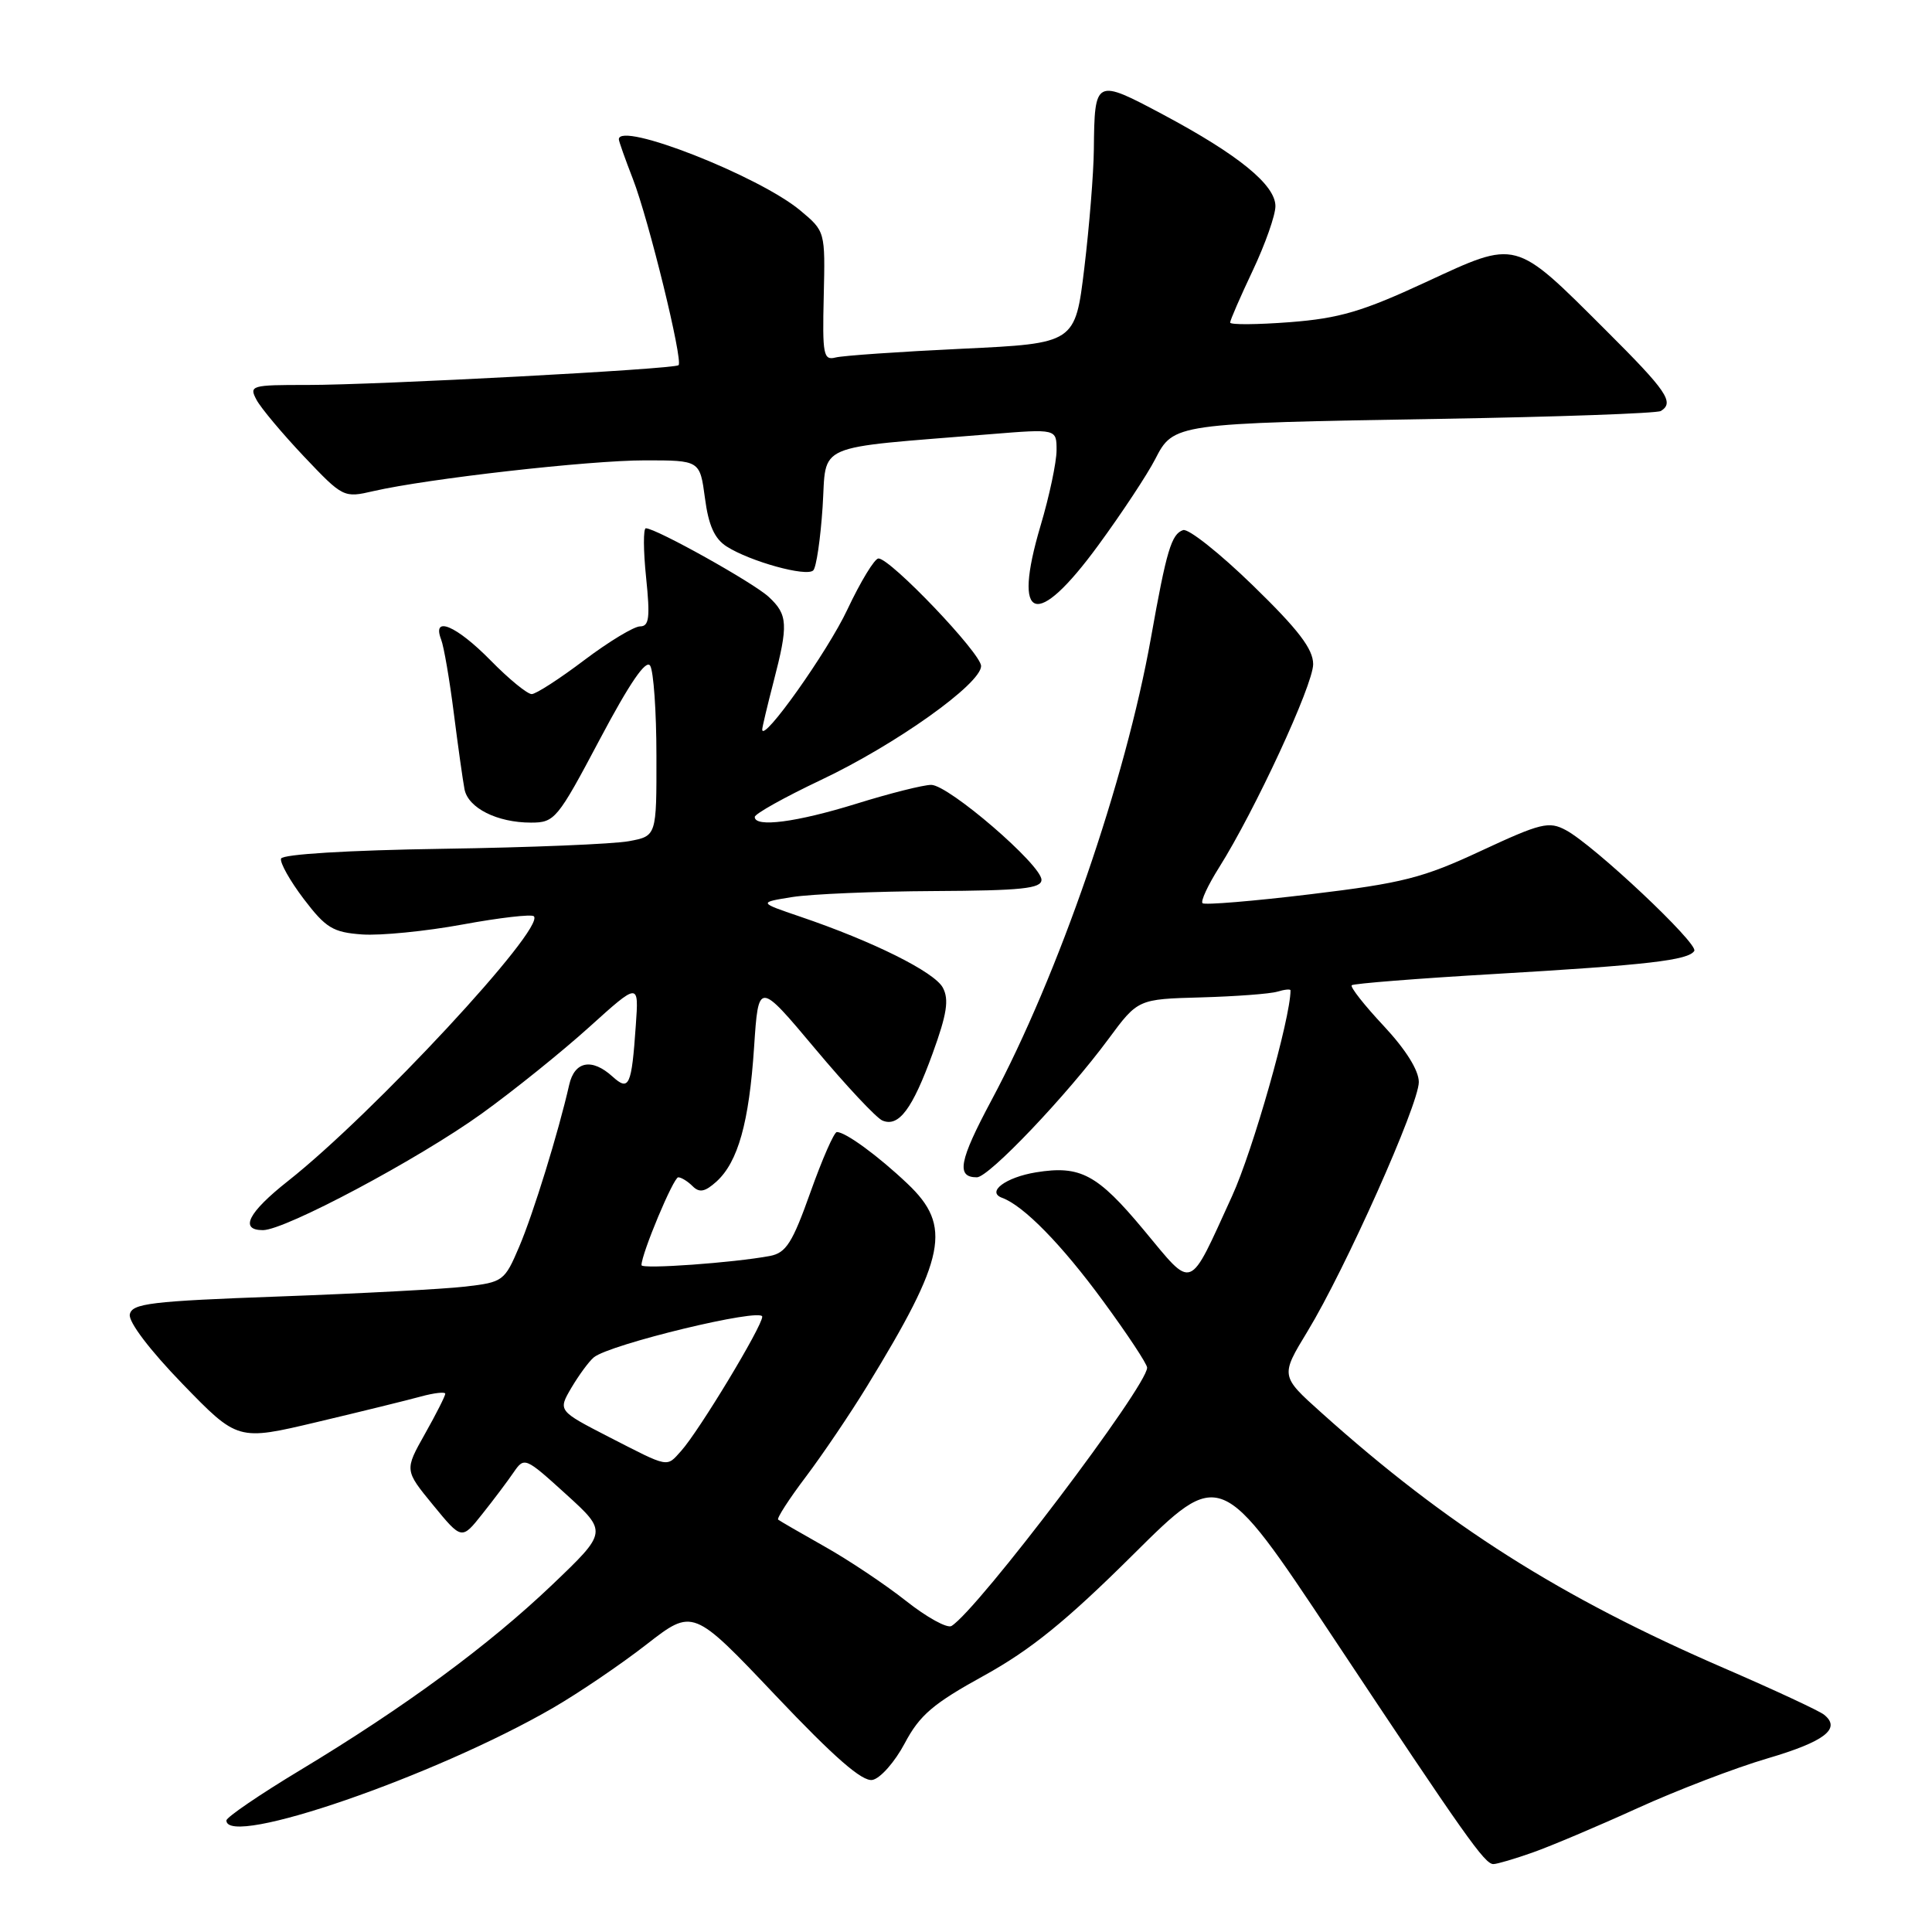 <?xml version="1.0" encoding="UTF-8" standalone="no"?>
<!DOCTYPE svg PUBLIC "-//W3C//DTD SVG 1.1//EN" "http://www.w3.org/Graphics/SVG/1.1/DTD/svg11.dtd" >
<svg xmlns="http://www.w3.org/2000/svg" xmlns:xlink="http://www.w3.org/1999/xlink" version="1.1" viewBox="0 0 256 256">
 <g >
 <path fill="currentColor"
d=" M 203.08 245.47 C 205.46 244.63 211.71 241.99 216.96 239.60 C 222.21 237.21 229.96 234.24 234.19 233.00 C 241.78 230.77 244.02 229.05 241.69 227.20 C 241.04 226.68 235.10 223.92 228.50 221.06 C 206.72 211.64 191.72 202.12 175.08 187.18 C 169.66 182.32 169.66 182.32 173.26 176.40 C 178.27 168.15 188.00 146.35 188.00 143.38 C 188.00 141.83 186.28 139.08 183.35 135.94 C 180.79 133.21 178.88 130.78 179.11 130.55 C 179.34 130.33 187.85 129.65 198.01 129.06 C 218.33 127.87 223.73 127.24 224.50 126.00 C 225.09 125.05 211.20 111.98 207.49 110.00 C 205.24 108.79 204.18 109.05 196.25 112.74 C 188.54 116.34 185.86 117.02 173.66 118.49 C 166.06 119.41 159.61 119.94 159.34 119.68 C 159.07 119.41 160.06 117.29 161.52 114.97 C 166.27 107.44 174.00 90.75 174.00 88.01 C 174.00 86.00 172.06 83.45 166.02 77.58 C 161.63 73.31 157.47 70.01 156.77 70.24 C 155.22 70.76 154.57 72.93 152.51 84.50 C 149.13 103.46 140.27 129.17 131.37 145.80 C 127.08 153.83 126.67 156.00 129.44 156.00 C 131.03 156.00 141.37 145.13 146.87 137.68 C 150.78 132.39 150.78 132.39 159.14 132.16 C 163.74 132.03 168.29 131.69 169.25 131.40 C 170.21 131.11 171.00 131.03 171.00 131.23 C 171.00 134.91 166.01 152.48 163.25 158.50 C 157.40 171.28 158.21 170.97 151.53 162.95 C 145.40 155.59 143.15 154.39 137.28 155.34 C 133.25 156.00 130.66 157.94 132.79 158.72 C 135.65 159.77 140.70 164.93 146.19 172.43 C 149.39 176.79 152.00 180.74 152.00 181.22 C 152.00 183.68 129.58 213.29 126.08 215.45 C 125.51 215.80 122.79 214.30 120.04 212.12 C 117.28 209.94 112.43 206.70 109.26 204.92 C 106.09 203.13 103.32 201.53 103.11 201.36 C 102.90 201.19 104.55 198.63 106.78 195.68 C 109.01 192.72 112.65 187.34 114.87 183.71 C 125.36 166.58 126.18 162.47 120.25 156.85 C 116.35 153.15 112.04 150.00 110.89 150.00 C 110.52 150.00 108.95 153.59 107.39 157.97 C 105.00 164.69 104.16 166.01 102.03 166.42 C 97.24 167.32 85.00 168.20 85.00 167.64 C 85.00 166.12 89.24 156.00 89.87 156.00 C 90.27 156.00 91.13 156.53 91.78 157.18 C 92.68 158.08 93.42 157.93 94.94 156.56 C 97.79 153.97 99.26 148.74 99.92 138.76 C 100.50 130.01 100.50 130.01 108.00 138.95 C 112.12 143.87 116.14 148.16 116.93 148.48 C 119.09 149.38 120.90 146.96 123.58 139.58 C 125.48 134.35 125.77 132.44 124.93 130.87 C 123.82 128.79 115.67 124.73 106.00 121.45 C 100.50 119.58 100.50 119.58 105.00 118.86 C 107.47 118.47 115.91 118.11 123.75 118.07 C 135.34 118.01 138.00 117.74 138.00 116.58 C 138.00 114.60 125.69 104.00 123.39 104.00 C 122.35 104.00 117.90 105.12 113.50 106.49 C 105.54 108.96 99.99 109.68 100.01 108.25 C 100.01 107.84 103.95 105.64 108.76 103.36 C 118.68 98.67 130.00 90.61 130.00 88.25 C 130.00 86.58 118.00 74.00 116.40 74.00 C 115.89 74.00 114.04 77.04 112.29 80.75 C 109.66 86.36 101.00 98.55 101.00 96.66 C 101.00 96.35 101.68 93.51 102.50 90.34 C 104.47 82.76 104.40 81.45 101.87 79.10 C 99.86 77.22 86.92 70.00 85.58 70.00 C 85.23 70.00 85.24 72.92 85.61 76.50 C 86.16 81.84 86.02 83.00 84.81 83.00 C 84.01 83.00 80.68 85.01 77.42 87.47 C 74.17 89.93 71.03 91.96 70.46 91.97 C 69.89 91.99 67.43 89.98 65.00 87.50 C 60.47 82.89 57.21 81.51 58.45 84.73 C 58.82 85.68 59.57 90.07 60.13 94.48 C 60.69 98.89 61.33 103.44 61.55 104.58 C 62.03 107.07 65.88 109.00 70.36 109.00 C 73.50 109.00 73.86 108.57 79.48 97.96 C 83.43 90.51 85.60 87.33 86.15 88.21 C 86.60 88.92 86.98 94.29 86.98 100.14 C 87.00 110.78 87.00 110.78 83.34 111.46 C 81.32 111.84 70.20 112.30 58.62 112.47 C 46.17 112.66 37.44 113.19 37.24 113.77 C 37.07 114.30 38.42 116.71 40.25 119.12 C 43.18 122.97 44.12 123.54 47.99 123.82 C 50.42 123.99 56.40 123.40 61.30 122.50 C 66.19 121.60 70.44 121.11 70.74 121.41 C 72.30 122.97 49.44 147.59 38.15 156.50 C 32.88 160.66 31.69 163.00 34.84 163.00 C 37.78 163.00 55.48 153.57 63.83 147.56 C 68.05 144.52 74.46 139.36 78.08 136.09 C 84.65 130.16 84.65 130.16 84.25 135.83 C 83.69 143.93 83.36 144.64 81.15 142.64 C 78.42 140.17 76.13 140.61 75.42 143.75 C 74.00 150.01 70.67 160.80 68.80 165.19 C 66.86 169.75 66.66 169.90 61.65 170.48 C 58.82 170.81 47.73 171.40 37.01 171.79 C 19.95 172.41 17.48 172.71 17.20 174.17 C 17.01 175.16 19.85 178.90 24.19 183.38 C 31.50 190.92 31.50 190.92 42.00 188.43 C 47.78 187.06 53.96 185.54 55.75 185.05 C 57.54 184.56 59.00 184.40 59.00 184.68 C 59.00 184.97 57.79 187.37 56.30 190.01 C 53.60 194.81 53.60 194.81 57.39 199.43 C 61.18 204.05 61.18 204.05 63.90 200.62 C 65.40 198.74 67.27 196.25 68.06 195.09 C 69.48 193.03 69.59 193.08 75.00 197.99 C 80.50 202.99 80.50 202.99 73.16 210.00 C 64.70 218.06 53.67 226.18 39.75 234.57 C 34.39 237.80 30.00 240.80 30.00 241.22 C 30.00 244.89 57.68 235.34 73.30 226.29 C 76.71 224.31 82.27 220.54 85.66 217.90 C 91.82 213.11 91.82 213.11 102.76 224.65 C 110.56 232.88 114.25 236.10 115.60 235.85 C 116.65 235.65 118.57 233.47 119.88 231.00 C 121.86 227.26 123.64 225.74 130.38 222.03 C 136.56 218.62 141.28 214.80 150.11 206.03 C 161.72 194.50 161.72 194.50 176.61 216.92 C 194.25 243.49 196.73 247.00 197.88 247.00 C 198.36 247.00 200.70 246.31 203.08 245.47 Z  M 145.53 72.25 C 148.65 67.99 152.04 62.85 153.07 60.84 C 155.50 56.11 155.64 56.09 190.82 55.50 C 206.40 55.24 219.56 54.77 220.07 54.46 C 221.90 53.33 220.89 51.84 212.75 43.73 C 200.59 31.60 201.11 31.74 188.94 37.38 C 180.53 41.28 177.49 42.18 170.91 42.69 C 166.56 43.02 163.00 43.05 163.00 42.74 C 163.00 42.43 164.35 39.33 166.00 35.84 C 167.65 32.35 169.00 28.52 169.00 27.32 C 169.00 24.50 164.10 20.51 154.13 15.19 C 145.10 10.38 145.04 10.42 144.94 19.83 C 144.91 22.95 144.34 30.00 143.68 35.50 C 142.47 45.50 142.47 45.50 127.48 46.21 C 119.24 46.60 111.70 47.12 110.72 47.37 C 109.11 47.78 108.96 47.03 109.15 39.24 C 109.35 30.65 109.35 30.65 106.03 27.88 C 100.54 23.30 82.00 16.03 82.00 18.46 C 82.00 18.72 82.84 21.08 83.86 23.71 C 85.95 29.08 90.54 47.82 89.91 48.39 C 89.32 48.92 49.99 51.01 40.71 51.01 C 33.27 51.00 32.98 51.09 33.99 52.98 C 34.57 54.07 37.40 57.44 40.27 60.48 C 45.45 65.94 45.54 65.99 49.50 65.07 C 56.71 63.42 78.03 61.00 85.46 61.00 C 92.74 61.00 92.74 61.00 93.41 66.00 C 93.88 69.61 94.68 71.39 96.28 72.41 C 99.40 74.40 106.87 76.47 107.76 75.58 C 108.17 75.17 108.72 71.39 109.00 67.17 C 109.56 58.56 107.47 59.47 131.25 57.53 C 140.00 56.82 140.00 56.82 140.00 59.66 C 140.00 61.22 139.05 65.74 137.87 69.69 C 134.09 82.45 137.29 83.52 145.53 72.25 Z  M 80.71 190.42 C 73.93 186.93 73.93 186.93 75.71 183.89 C 76.70 182.22 78.03 180.40 78.68 179.86 C 80.75 178.13 101.00 173.24 101.00 174.47 C 101.00 175.75 92.63 189.61 90.26 192.25 C 88.28 194.45 88.75 194.54 80.71 190.42 Z "/>
</g>
</svg>